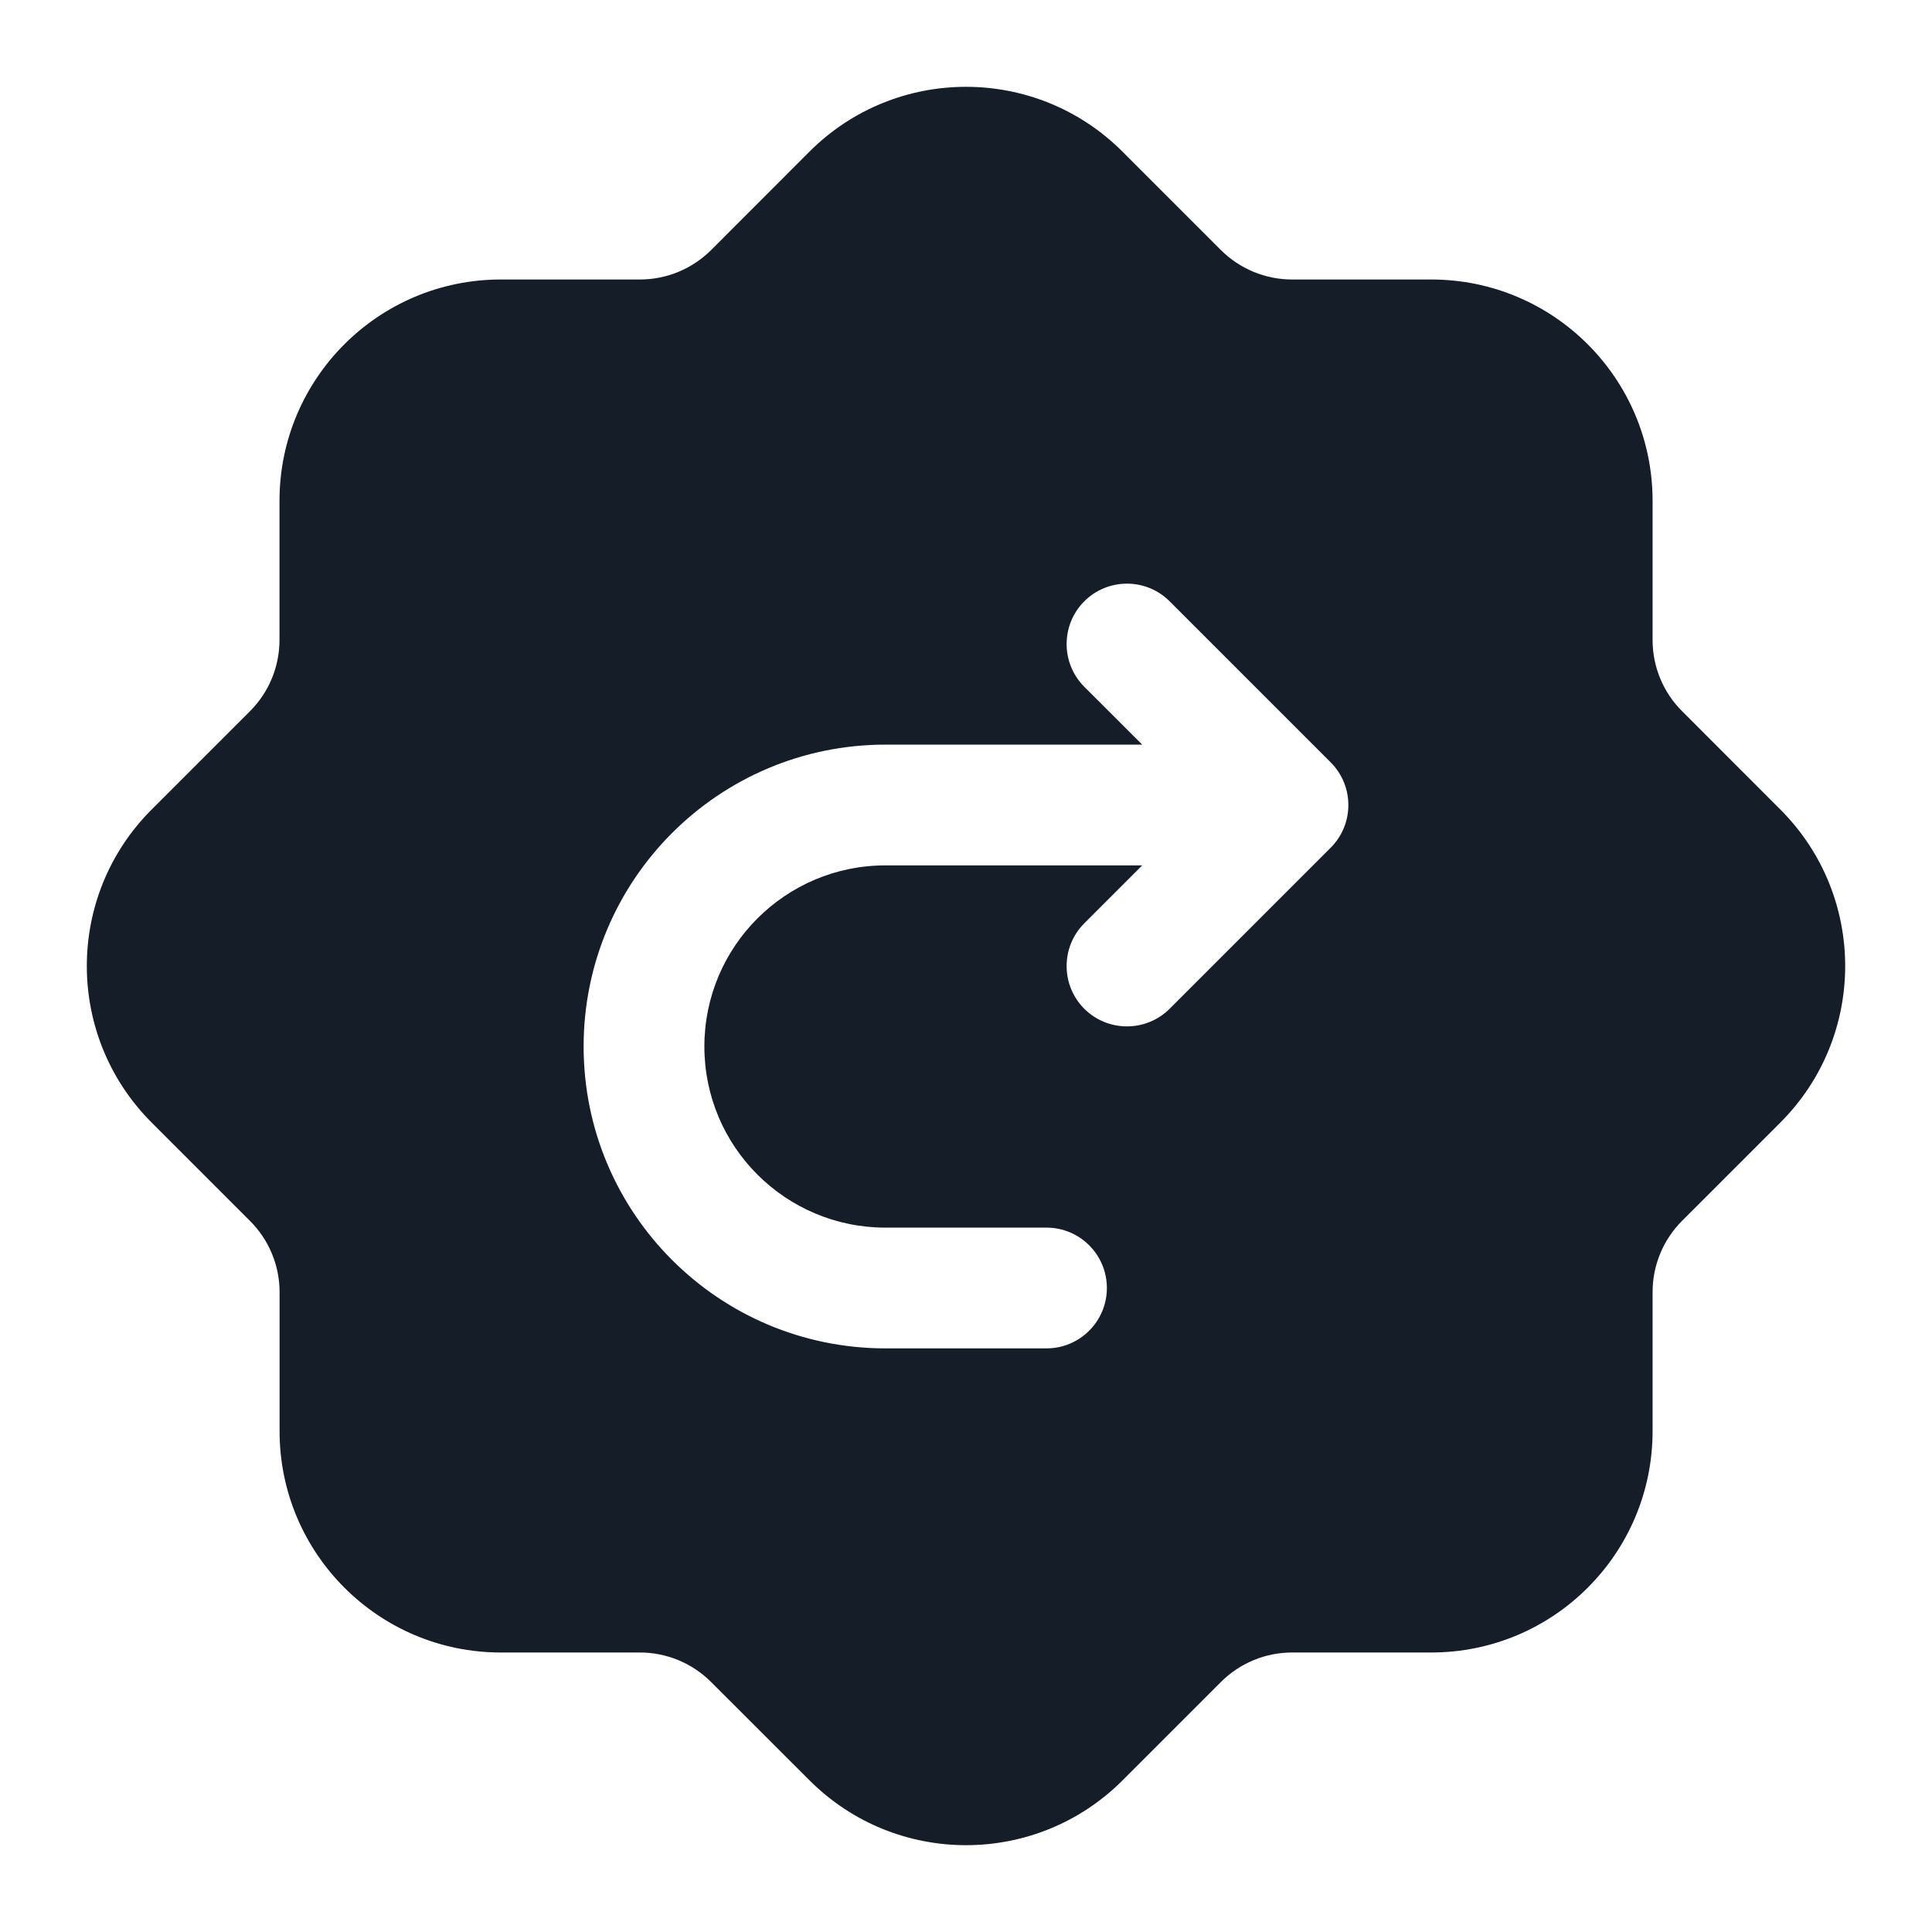 <svg xmlns="http://www.w3.org/2000/svg" viewBox="0 0 24 24">
  <defs/>
  <path fill="#151E28" d="M13.944,1.884 L15.166,3.106 C15.401,3.34 15.719,3.472 16.05,3.472 L17.779,3.472 C19.298,3.472 20.529,4.703 20.529,6.222 L20.529,7.95 C20.529,8.282 20.66,8.6 20.895,8.834 L22.116,10.056 C23.19,11.13 23.19,12.871 22.116,13.945 L20.895,15.166 C20.66,15.401 20.529,15.719 20.529,16.05 L20.529,17.778 C20.529,19.297 19.298,20.528 17.779,20.528 L16.051,20.528 C15.719,20.528 15.401,20.66 15.167,20.894 L13.945,22.116 C12.871,23.19 11.13,23.19 10.056,22.116 L8.834,20.895 C8.599,20.66 8.281,20.528 7.95,20.528 L6.222,20.528 C4.704,20.528 3.473,19.297 3.473,17.778 L3.473,16.051 C3.473,15.719 3.341,15.402 3.106,15.167 L1.884,13.945 C0.81,12.871 0.81,11.13 1.884,10.056 L3.106,8.834 C3.341,8.599 3.472,8.281 3.472,7.95 L3.472,6.222 C3.472,4.703 4.703,3.472 6.222,3.472 L7.95,3.472 C8.281,3.472 8.599,3.34 8.834,3.106 L10.055,1.884 C11.129,0.81 12.871,0.81 13.944,1.884 Z M13.469,7.47 C13.177,7.763 13.177,8.238 13.469,8.531 L14.189,9.25 L11,9.25 C8.929,9.25 7.25,10.929 7.25,13 C7.25,15.071 8.929,16.75 11,16.75 L13,16.75 C13.414,16.75 13.75,16.414 13.75,16 C13.75,15.586 13.414,15.25 13,15.25 L11,15.25 C9.757,15.25 8.75,14.243 8.75,13 C8.75,11.758 9.757,10.75 11,10.75 L14.189,10.75 L13.469,11.47 C13.177,11.763 13.177,12.238 13.469,12.531 C13.762,12.823 14.237,12.823 14.53,12.531 L16.53,10.531 C16.823,10.238 16.823,9.763 16.53,9.47 L14.53,7.47 C14.237,7.177 13.762,7.177 13.469,7.47 Z"/>
</svg>

